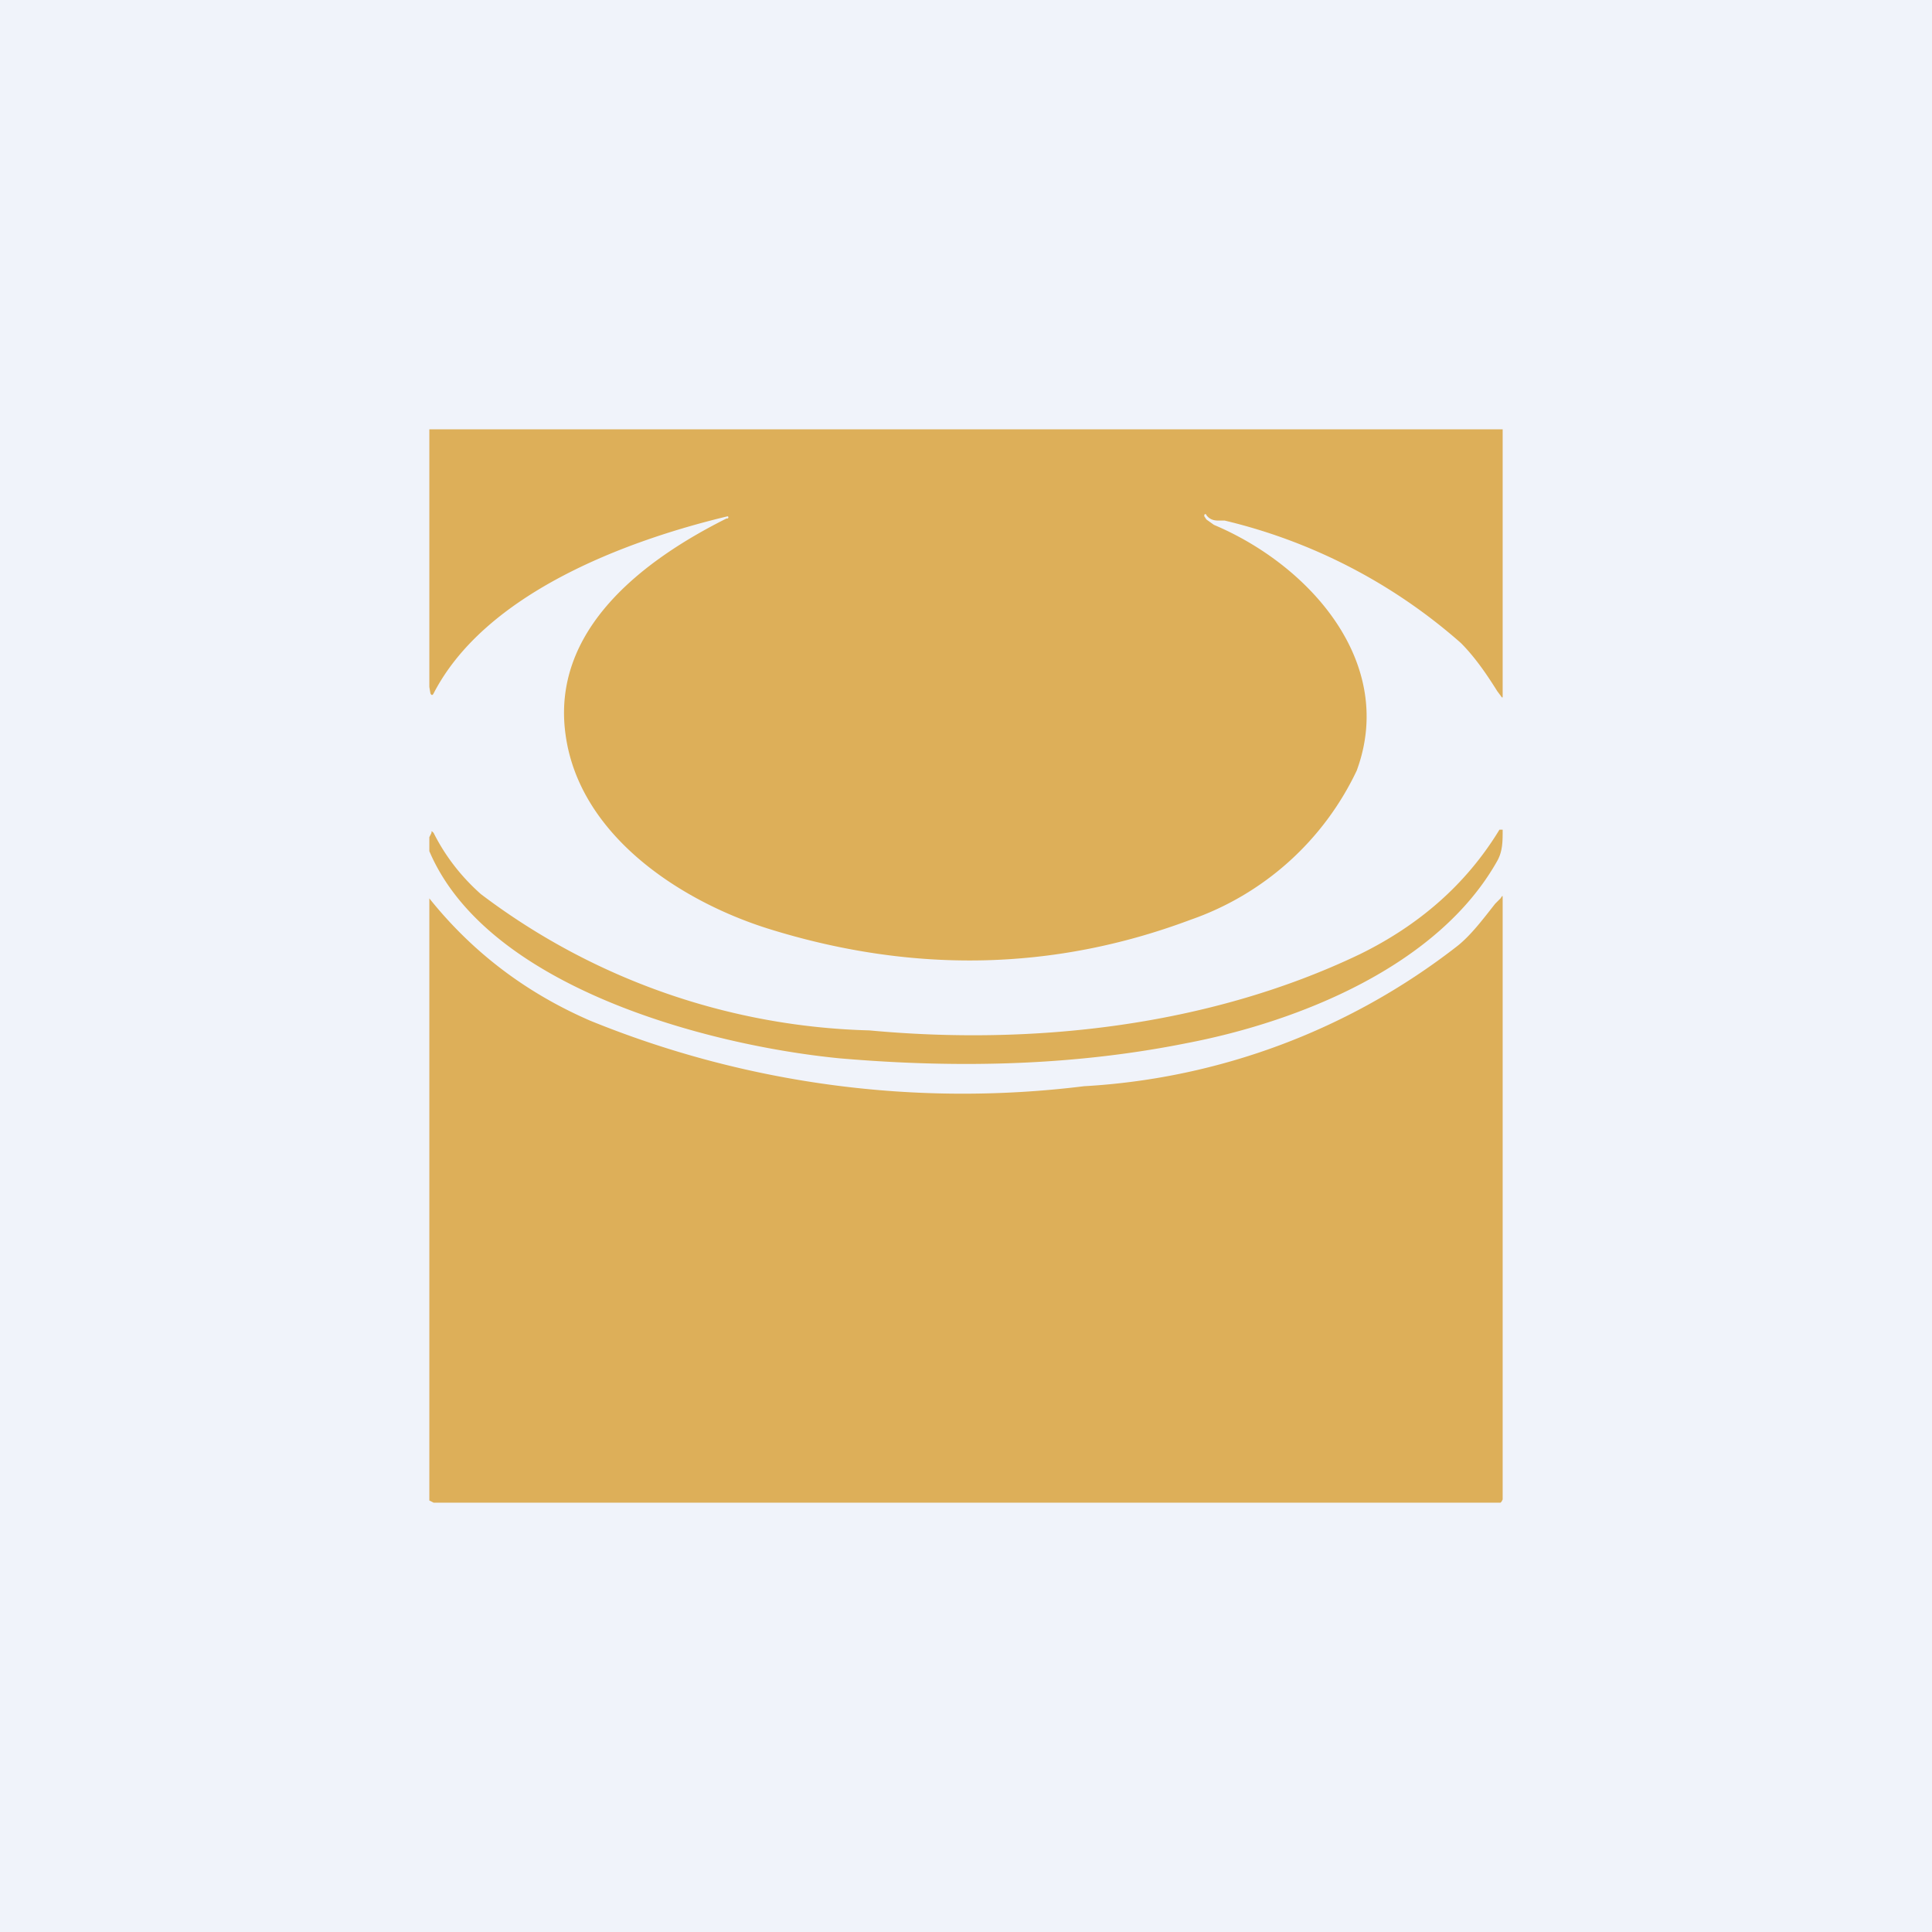 <!-- by TradingView --><svg width="18" height="18" viewBox="0 0 18 18" xmlns="http://www.w3.org/2000/svg"><path fill="#F0F3FA" d="M0 0h18v18H0z"/><path d="M4 4h10v2.48c0 .02 0 .03-.02 0l-.03-.04c-.1-.16-.21-.32-.34-.45a5.12 5.12 0 0 0-2.2-1.14h-.06c-.04 0-.08-.01-.11-.05a.01.01 0 0 0-.02 0v.01c-.01 0-.01 0 0 0l.02.03.07.05c.9.38 1.7 1.29 1.33 2.29a2.69 2.69 0 0 1-1.55 1.39c-1.28.48-2.6.5-3.94.08-.82-.26-1.75-.87-1.88-1.8-.14-.98.72-1.63 1.5-2.02a.01.01 0 0 0 .01-.02c-.96.23-2.26.72-2.74 1.65-.01.02-.02.02-.03 0L4 6.4V4Zm0 3.93V7.8l.02-.04c0-.02 0-.02.02 0 .11.22.26.41.44.57A6.26 6.26 0 0 0 8.1 9.6c1.5.14 3.15-.03 4.57-.71.55-.27.99-.65 1.3-1.16H14c0 .11 0 .2-.05.29-.55.98-1.85 1.5-2.9 1.7-1 .2-2.07.24-3.23.14C6.6 9.74 4.54 9.2 4 7.93Zm0 .44v5.61l.04.02h9.94l.01-.01.01-.02v-5.6c0-.03 0-.03-.02 0l-.05.05c-.11.14-.23.3-.36.4a6.23 6.23 0 0 1-3.47 1.3 9.2 9.2 0 0 1-4.6-.61c-.6-.26-1.1-.64-1.5-1.14Z" fill="#DDAF59"/></svg>